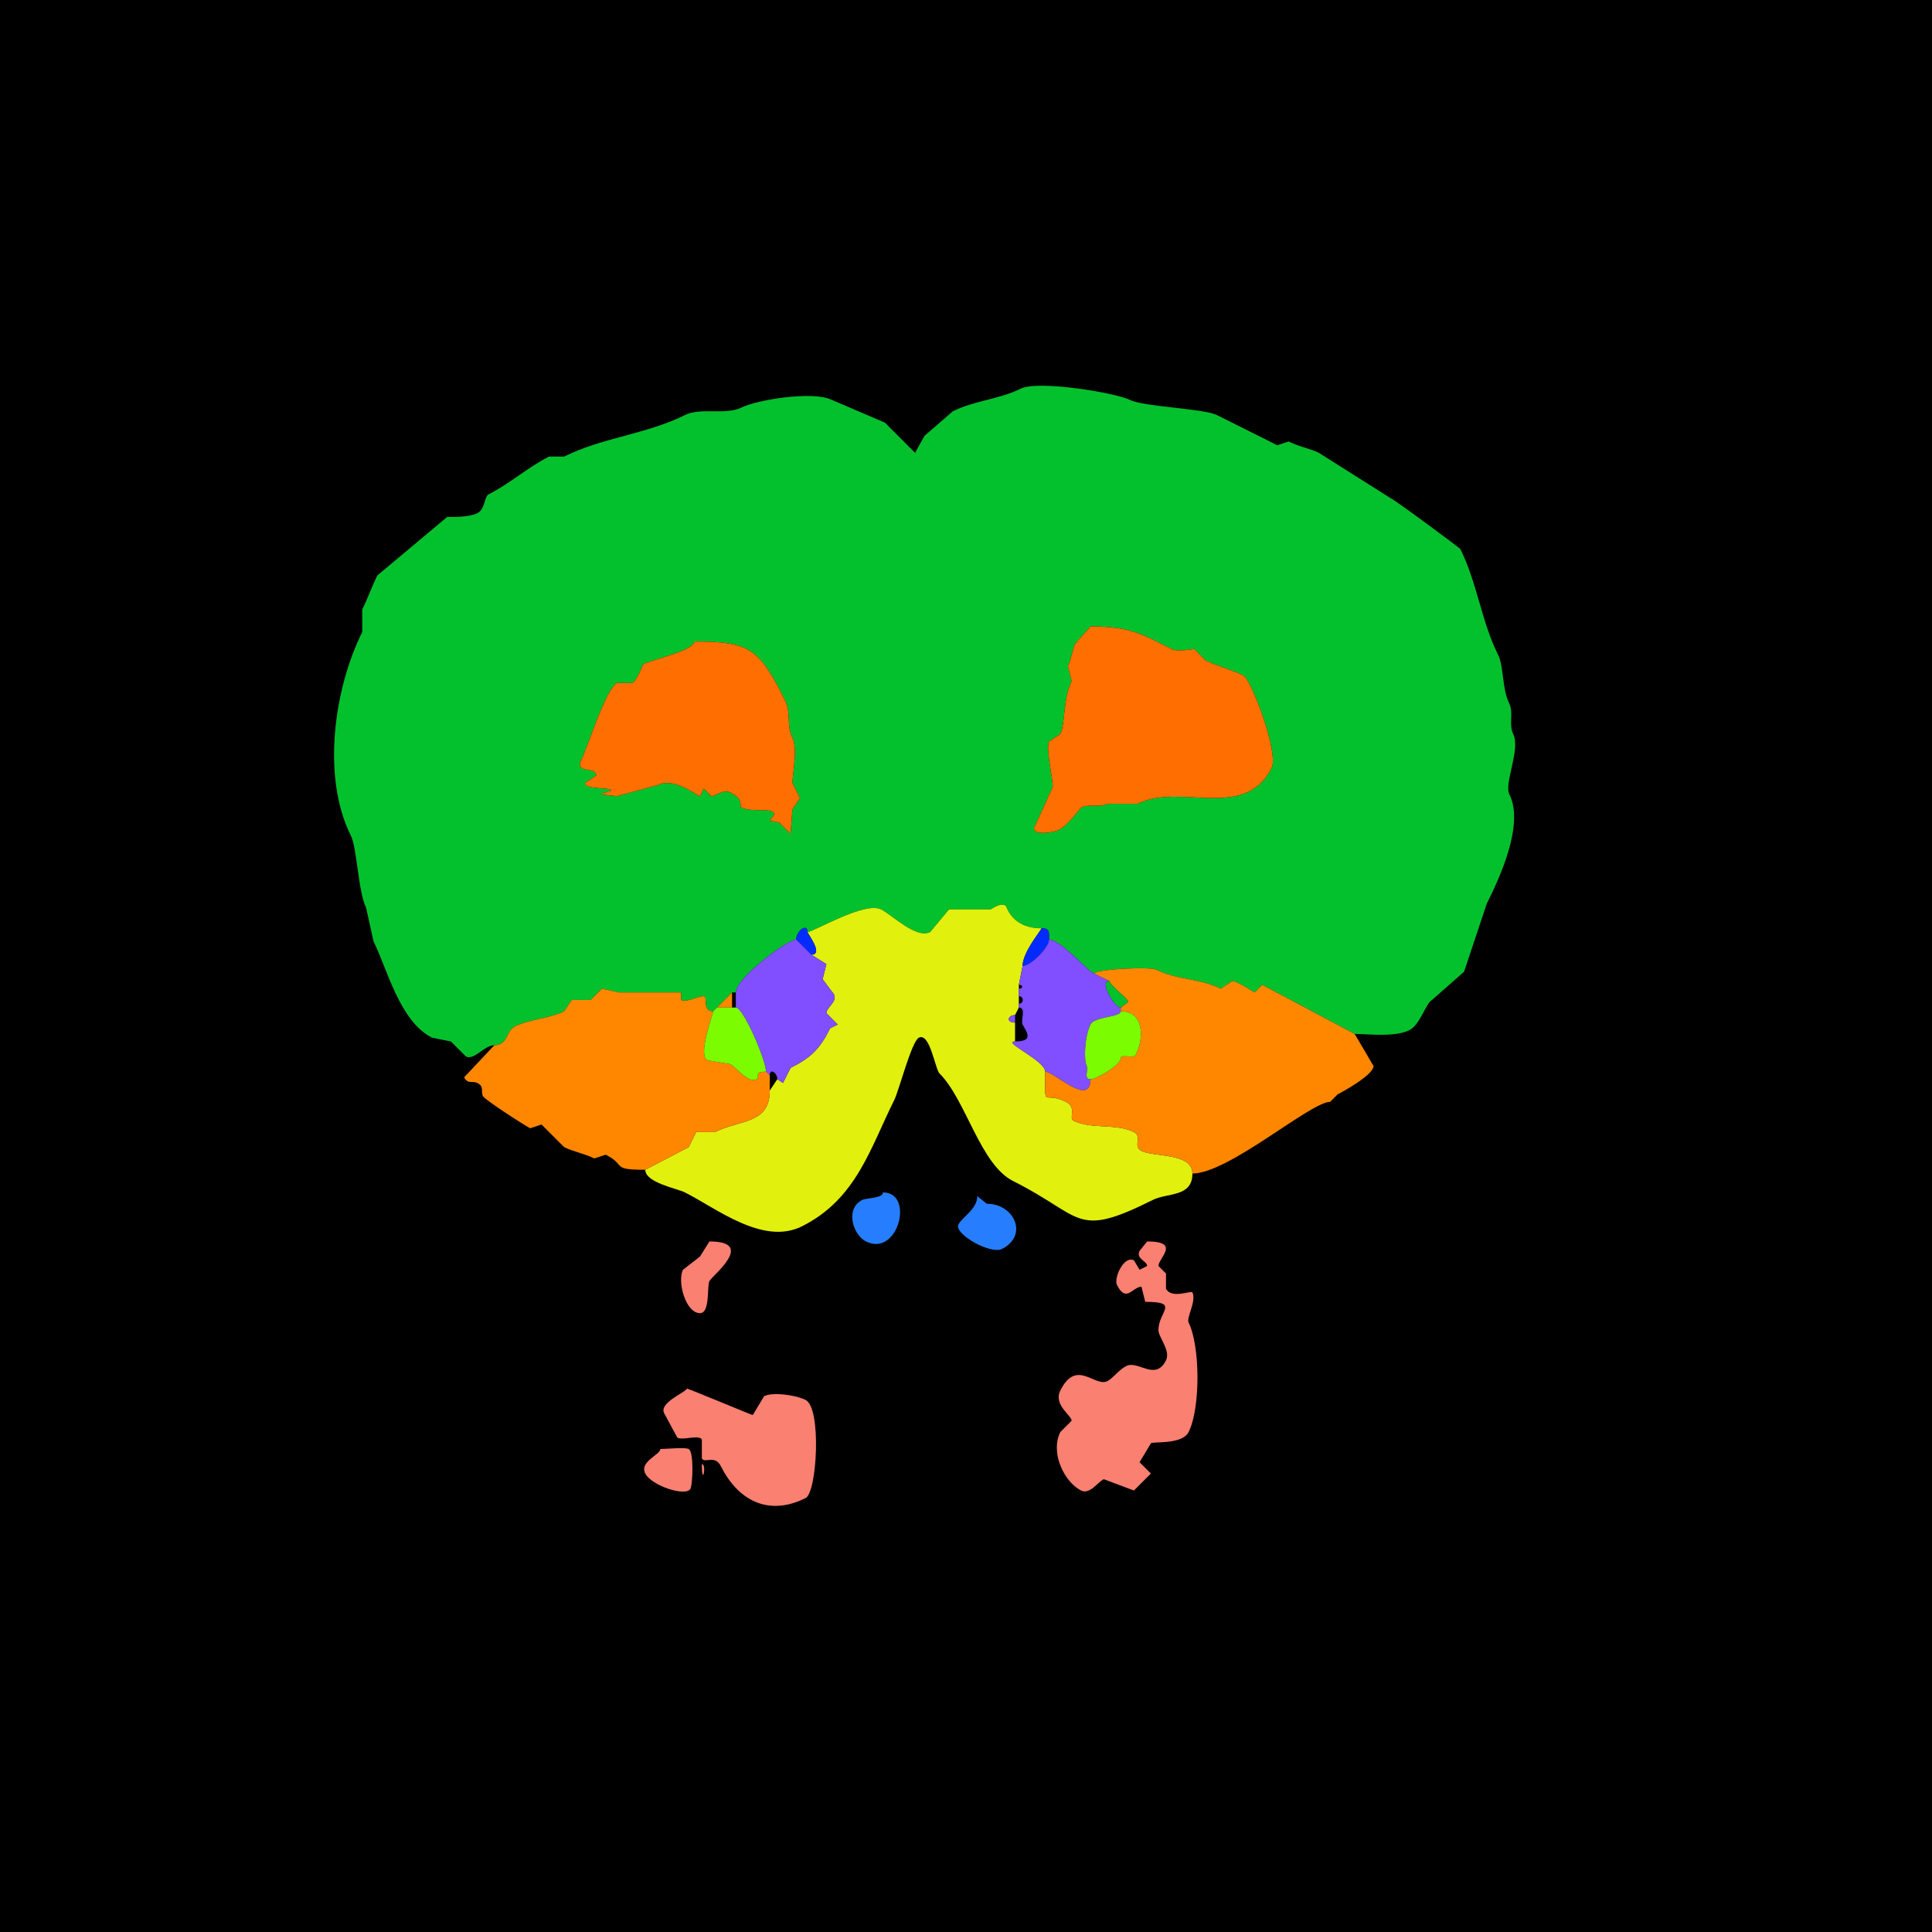 <svg xmlns="http://www.w3.org/2000/svg" xmlns:xlink="http://www.w3.org/1999/xlink" height="512" width="512">
<g>
<rect width="512" height="512" fill="#000000"  stroke-width="0" /> 
<path  fill-rule="evenodd" fill="#03C12D" stroke-width="0" stroke="#03C12D" d = " M184 170 C184,172.339 172.989,174.755 170.5,176 170.286,176.107 168.963,180.269 167.5,181 L163.5,181 C160.571,182.465 155.692,198.116 154,201.5 152.232,205.036 158,203.096 158,205.5 L155,207.5 C155,209.344 162,208.577 162,209.5 L159,210.5 L163.5,211 L174.5,208 C178.698,205.901 184.828,211 185.5,211 L186.5,209 L188.5,211 C189.684,211 191.675,209.087 193.5,210 197.481,211.99 195.717,213.608 196.5,214 198.871,215.185 203.149,214.325 204.5,215 206.198,215.849 204,216.849 204,217.5 L206.5,218 L209.5,221 L210,214.5 L212,211.5 L210,207.5 C210,205.321 211.453,198.406 210,195.5 208.313,192.125 209.784,189.068 208,185.5 201.18,171.861 198.722,170 184,170  M289 166 L285,170.5 C284.093,172.314 283.991,174.517 283,176.5 L284,180.5 C281.68,185.141 282.341,191.819 281,194.5 L278,196.5 C277.113,198.274 279,206.352 279,208.5 L274,219.5 C274,221.549 279.438,220.531 280.5,220 283.097,218.702 286.357,214.071 286.5,214 288.505,212.997 291.388,214.056 293.5,213 L301.5,213 C312.719,207.391 329.892,217.716 337,203.5 338.95,199.6 331.623,180.062 329.5,179 326.418,177.459 322.677,176.588 319.5,175 L316.5,172 C315.802,172 312.091,172.795 310.5,172 302.739,168.12 299.525,166 289,166  M359 274 C362.49,274 369.617,274.941 373.5,273 376.371,271.564 377.891,265.805 379.5,265 L388,257.5 L394,239.5 C397.428,232.645 404.009,218.517 400,210.5 398.531,207.562 403.04,198.58 401,194.5 399.808,192.117 401.137,188.775 400,186.5 398,182.499 398.569,176.637 397,173.5 392.602,164.705 391.45,154.399 387,145.5 386.863,145.227 370.266,132.883 368.5,132 L349.5,120 C347.266,118.883 344.302,118.401 341.5,117 L338.5,118 C332.999,115.249 327.952,112.726 322.5,110 319.012,108.256 303.134,107.817 299.5,106 295.698,104.099 275.125,100.688 270.5,103 264.827,105.836 258.225,106.137 252.5,109 L245,115.5 L242.5,120 L234.5,112 L220.5,106 C215.485,103.492 200.566,105.967 196.5,108 192.34,110.08 185.699,107.9 181.5,110 171.355,115.072 159.638,115.931 149.5,121 L145.5,121 C139.948,123.776 134.966,128.267 129.5,131 128.312,131.594 128.61,134.945 126.5,136 124.257,137.121 119.997,137 118.5,137 L100,152.5 C98.549,155.402 97.503,158.493 96,161.5 L96,167.5 C88.671,182.157 85.097,205.694 93,221.5 94.611,224.722 94.926,236.352 97,240.5 L99,249.5 C102.587,256.673 105.92,270.71 114.5,275 L119.5,276 L123.5,280 C125.631,281.066 128.372,277 131,277 134.672,277 133.971,273.265 136.5,272 140.419,270.041 145.661,269.919 149.5,268 149.5,268 151.5,265 151.5,265 151.5,265 156.5,265 156.5,265 156.5,265 159.5,262 159.5,262 159.5,262 164,263 164,263 164,263 180.5,263 180.5,263 180.5,263 180.5,265 180.5,265 181.977,265.739 184.879,264 186.5,264 187.724,264 185.919,268 189,268 189,268 190,267 190,267 190,267 194,263 194,263 194,263 195,263 195,263 195,259.238 208.524,249 211,249 211,246.628 214,244.508 214,247 215.558,247 229.127,238.813 233.5,241 236.483,242.491 242.755,248.873 246.5,247 246.5,247 251.5,241 251.5,241 251.5,241 262.5,241 262.5,241 263.547,240.477 265.005,239.252 266.5,240 266.83,240.165 267.976,246 276,246 278.293,246 278,246.997 278,249 281.252,249 288.831,258 290,258 290,256.897 304.638,256.069 306.5,257 311.893,259.696 318.045,259.272 323.5,262 323.5,262 326.5,260 326.5,260 328.051,260 332.305,263 332.5,263 332.5,263 334.5,261 334.5,261 334.623,261 358.977,274 359,274  Z"/>

<path  fill="#FF6E00" stroke-width="0" stroke="#FF6E00" d = " M289 166 L285,170.5 C284.093,172.314 283.991,174.517 283,176.5 L284,180.5 C281.68,185.141 282.341,191.819 281,194.5 L278,196.5 C277.113,198.274 279,206.352 279,208.5 L274,219.5 C274,221.549 279.438,220.531 280.5,220 283.097,218.702 286.357,214.071 286.5,214 288.505,212.997 291.388,214.056 293.5,213 L301.5,213 C312.719,207.391 329.892,217.716 337,203.5 338.95,199.6 331.623,180.062 329.5,179 326.418,177.459 322.677,176.588 319.5,175 L316.5,172 C315.802,172 312.091,172.795 310.5,172 302.739,168.12 299.525,166 289,166  Z"/>

<path  fill="#FF6E00" stroke-width="0" stroke="#FF6E00" d = " M184 170 C184,172.339 172.989,174.755 170.5,176 170.286,176.107 168.963,180.269 167.5,181 L163.5,181 C160.571,182.465 155.692,198.116 154,201.5 152.232,205.036 158,203.096 158,205.5 L155,207.5 C155,209.344 162,208.577 162,209.5 L159,210.5 L163.5,211 L174.5,208 C178.698,205.901 184.828,211 185.5,211 L186.5,209 L188.5,211 C189.684,211 191.675,209.087 193.5,210 197.481,211.99 195.717,213.608 196.5,214 198.871,215.185 203.149,214.325 204.5,215 206.198,215.849 204,216.849 204,217.5 L206.5,218 L209.5,221 L210,214.5 L212,211.5 L210,207.5 C210,205.321 211.453,198.406 210,195.5 208.313,192.125 209.784,189.068 208,185.5 201.18,171.861 198.722,170 184,170  Z"/>

<path  fill="#E1F00D" stroke-width="0" stroke="#E1F00D" d = " M171 310 C171,313.415 179.411,314.956 181.5,316 189.741,320.12 202.173,330.164 212.5,325 226.977,317.761 230.618,304.265 237,291.5 238.212,289.075 241.59,275.955 243.5,275 246.447,273.526 247.799,283.299 249,284.5 256.017,291.517 259.759,308.629 268.5,313 287.228,322.364 284.74,328.38 305.5,318 309.432,316.034 316,317.323 316,311 316,305.443 305.901,306.701 302.5,305 300.088,303.794 302.853,301.177 300.5,300 295.799,297.65 289.141,299.32 284.5,297 283.117,296.309 285.521,293.511 282.5,292 276.29,288.895 277,294.446 277,284 277,281.055 265.358,276 269,276 269,276 269,271 269,271 266.512,271 267.081,269 269,269 269,269 270,267 270,267 270,267 270,266 270,266 270,266 270,264 270,264 270,264 270,262 270,262 270,262 270,261 270,261 270,261 271,256 271,256 271,252.254 276,246.504 276,246 267.976,246 266.83,240.165 266.5,240 265.005,239.252 263.547,240.477 262.5,241 262.5,241 251.5,241 251.5,241 251.5,241 246.5,247 246.5,247 242.755,248.873 236.483,242.491 233.5,241 229.127,238.813 215.558,247 214,247 214,247.424 218.408,253 215,253 215,253 219,255.5 219,255.5 219,255.5 218,259.5 218,259.5 218,259.5 221,263.5 221,263.5 221.986,265.471 219,266.946 219,268.5 219,268.5 222,271.5 222,271.5 222,271.5 220,272.5 220,272.5 217.226,278.048 214.848,280.326 209.5,283 209.5,283 207.5,287 207.5,287 207.5,287 206,286 206,286 206,286 204,289 204,289 204,297.922 196.13,296.685 189.5,300 189.5,300 184.5,300 184.5,300 184.5,300 182.5,304 182.5,304 182.5,304 171,310 171,310  Z"/>

<path  fill="#022CFF" stroke-width="0" stroke="#022CFF" d = " M211 249 L215,253 C218.408,253 214,247.424 214,247 214,244.508 211,246.628 211,249  Z"/>

<path  fill="#022CFF" stroke-width="0" stroke="#022CFF" d = " M278 249 C278,251.123 273.122,256 271,256 271,252.254 276,246.504 276,246 278.293,246 278,246.997 278,249  Z"/>

<path  fill="#814FFF" stroke-width="0" stroke="#814FFF" d = " M204 285 C204,282.908 206,284.348 206,286 206,286 207.5,287 207.5,287 207.5,287 209.5,283 209.5,283 214.848,280.326 217.226,278.048 220,272.5 220,272.5 222,271.5 222,271.5 222,271.5 219,268.5 219,268.5 219,266.946 221.986,265.471 221,263.5 221,263.5 218,259.5 218,259.5 218,259.5 219,255.5 219,255.5 219,255.5 215,253 215,253 215,253 211,249 211,249 208.524,249 195,259.238 195,263 195,263 195,267 195,267 197.009,267 203,280.997 203,284 203,284 204,285 204,285  Z"/>

<path  fill="#814FFF" stroke-width="0" stroke="#814FFF" d = " M277 284 C279.315,284 289,293.583 289,286 287.049,286 288.523,283.546 288,282.5 287.152,280.805 287.472,274.557 289,271.5 290.083,269.333 297,269.621 297,268 297,268 297,267 297,267 295.397,267 291.206,260 294,260 294,260 290,258 290,258 288.831,258 281.252,249 278,249 278,251.123 273.122,256 271,256 271,256 270,261 270,261 271.186,261 271.186,262 270,262 270,262 270,264 270,264 271.399,264 271.399,266 270,266 270,266 270,267 270,267 272.064,267 270.426,270.353 271,271.5 271.928,273.356 274.271,276 269,276 265.358,276 277,281.055 277,284  Z"/>

<path  fill="#FF8700" stroke-width="0" stroke="#FF8700" d = " M277 284 C279.315,284 289,293.583 289,286 290.695,286 297,282.159 297,280.5 297,279.126 300.385,280.729 301,279.5 303.279,274.943 303.155,268 297,268 297,268 297,267 297,267 297,267 299,265.5 299,265.5 299,264.713 294,261.067 294,260 294,260 290,258 290,258 290,256.897 304.638,256.069 306.5,257 311.893,259.696 318.045,259.272 323.5,262 323.5,262 326.5,260 326.5,260 328.051,260 332.305,263 332.5,263 332.5,263 334.5,261 334.5,261 334.623,261 358.977,274 359,274 359,274 364,282.5 364,282.5 364,284.877 355.785,289.358 354.5,290 354.5,290 352.5,292 352.5,292 347.307,292 325.603,311 316,311 316,305.443 305.901,306.701 302.5,305 300.088,303.794 302.853,301.177 300.5,300 295.799,297.65 289.141,299.32 284.5,297 283.117,296.309 285.521,293.511 282.5,292 276.29,288.895 277,294.446 277,284  Z"/>

<path  fill="#03C12D" stroke-width="0" stroke="#03C12D" d = " M294 260 C291.206,260 295.397,267 297,267 297,267 299,265.5 299,265.5 299,264.713 294,261.067 294,260  Z"/>

<path  fill="#FF8700" stroke-width="0" stroke="#FF8700" d = " M204 289 C204,297.922 196.13,296.685 189.5,300 L184.5,300 L182.5,304 L171,310 C161.705,310 166.152,308.826 160.5,306 160.5,306 157.5,307 157.5,307 154.932,305.716 151.937,305.219 149.5,304 149.5,304 143.5,298 143.5,298 143.5,298 140.5,299 140.5,299 139.111,298.306 128.489,291.477 128,290.5 127.341,289.182 128.419,287.96 126.5,287 125.182,286.341 123.96,287.419 123,285.5 123,285.5 131,277 131,277 134.672,277 133.971,273.265 136.5,272 140.419,270.041 145.661,269.919 149.5,268 149.5,268 151.5,265 151.5,265 151.5,265 156.5,265 156.5,265 156.5,265 159.5,262 159.5,262 159.5,262 164,263 164,263 164,263 180.5,263 180.5,263 180.5,263 180.5,265 180.5,265 181.977,265.739 184.879,264 186.5,264 187.724,264 185.919,268 189,268 189,268.813 184.778,279.639 187.5,281 187.5,281 193.5,282 193.5,282 195.252,282.876 198.152,287.174 200.5,286 201.632,285.434 199.438,284 203,284 203,284 204,285 204,285 204,285 204,289 204,289  Z"/>

<path  fill="#FF8700" stroke-width="0" stroke="#FF8700" d = " M190 267 L194,267 C194,267 194,263 194,263 194,263 190,267 190,267  Z"/>

<path  fill="#FF8700" stroke-width="0" stroke="#FF8700" d = " M190 267 L189,268 C189,268 190,267 190,267  Z"/>

<path  fill="#7CFC00" stroke-width="0" stroke="#7CFC00" d = " M189 268 C189,268.813 184.778,279.639 187.5,281 L193.5,282 C195.252,282.876 198.152,287.174 200.5,286 201.632,285.434 199.438,284 203,284 203,280.997 197.009,267 195,267 195,267 194,267 194,267 194,267 190,267 190,267 190,267 189,268 189,268  Z"/>

<path  fill="#7CFC00" stroke-width="0" stroke="#7CFC00" d = " M297 268 C303.155,268 303.279,274.943 301,279.5 300.385,280.729 297,279.126 297,280.5 297,282.159 290.695,286 289,286 287.049,286 288.523,283.546 288,282.5 287.152,280.805 287.472,274.557 289,271.5 290.083,269.333 297,269.621 297,268  Z"/>

<path  fill="#814FFF" stroke-width="0" stroke="#814FFF" d = " M269 269 C267.081,269 266.512,271 269,271 269,271 269,269 269,269  Z"/>

<path  fill="#267EFF" stroke-width="0" stroke="#267EFF" d = " M234 316 C234,317.59 229.614,317.443 228.5,318 223.92,320.29 225.995,327.248 229.5,329 237.998,333.249 242.446,316 234,316  Z"/>

<path  fill="#267EFF" stroke-width="0" stroke="#267EFF" d = " M259 317 C259,320.394 254.981,322.538 254,324.5 252.744,327.013 262.506,332.497 265.5,331 272.654,327.423 268.811,319 261.5,319 L259,317  Z"/>

<path  fill="#FA8072" stroke-width="0" stroke="#FA8072" d = " M188 329 L185.5,333 L181,336.5 C179.405,339.69 181.738,348 185.5,348 188.243,348 187.31,340.881 188,339.5 188.706,338.087 200.471,329 188,329  Z"/>

<path  fill="#FA8072" stroke-width="0" stroke="#FA8072" d = " M304 329 L302,331.5 C300.948,333.604 304,334.17 304,335.5 L302,336.5 L300.5,334 C297.79,332.645 295.13,338.76 296,340.5 298.474,345.449 300.118,341 302.5,341 L303.5,345 C312.809,345 307,347.528 307,352.5 307,354.401 310.297,357.907 309,360.5 306.193,366.114 301.624,360.438 298.5,362 296.497,363.002 294.9,365.3 293.5,366 290.093,367.704 285.287,359.926 281,368.5 279.102,372.297 284,375.146 284,376.5 L281,379.5 C278.255,384.989 282.049,392.775 286.5,395 288.788,396.144 290.876,392.812 292.5,392 L300.5,395 L305,390.5 L302,387.5 L305,382.5 C305.283,381.934 313.264,382.972 315,379.5 318.195,373.111 318.049,356.598 315,350.5 314.342,349.185 317.138,344.775 316,342.5 315.703,341.906 310.423,344.345 309,341.5 L309,337.5 L307,335.5 C307,333.389 313.053,329 304,329  Z"/>

<path  fill="#FA8072" stroke-width="0" stroke="#FA8072" d = " M182 368 C182,368.862 174.586,371.672 176,374.5 L179.5,381 C181.073,381.786 185.303,380.106 186,381.5 L186,386.5 C186.691,387.883 189.489,385.479 191,388.5 195.509,397.518 203.513,401.993 213.5,397 216.53,395.485 217.768,373.134 213.5,371 210.865,369.683 204.815,368.842 202.5,370 L199.5,375 C199.139,375 182.606,368 182,368  Z"/>

<path  fill="#FA8072" stroke-width="0" stroke="#FA8072" d = " M175 384 C175,385.536 169.399,387.299 171,390.5 172.604,393.708 181.853,396.793 183,394.5 183.529,393.442 183.974,384.737 182.5,384 181.469,383.485 176.674,384 175,384  Z"/>

<path  fill="#FA8072" stroke-width="0" stroke="#FA8072" d = " M186 388 C186,394.447 187.39,388 186,388  Z"/>

</g>
</svg>
